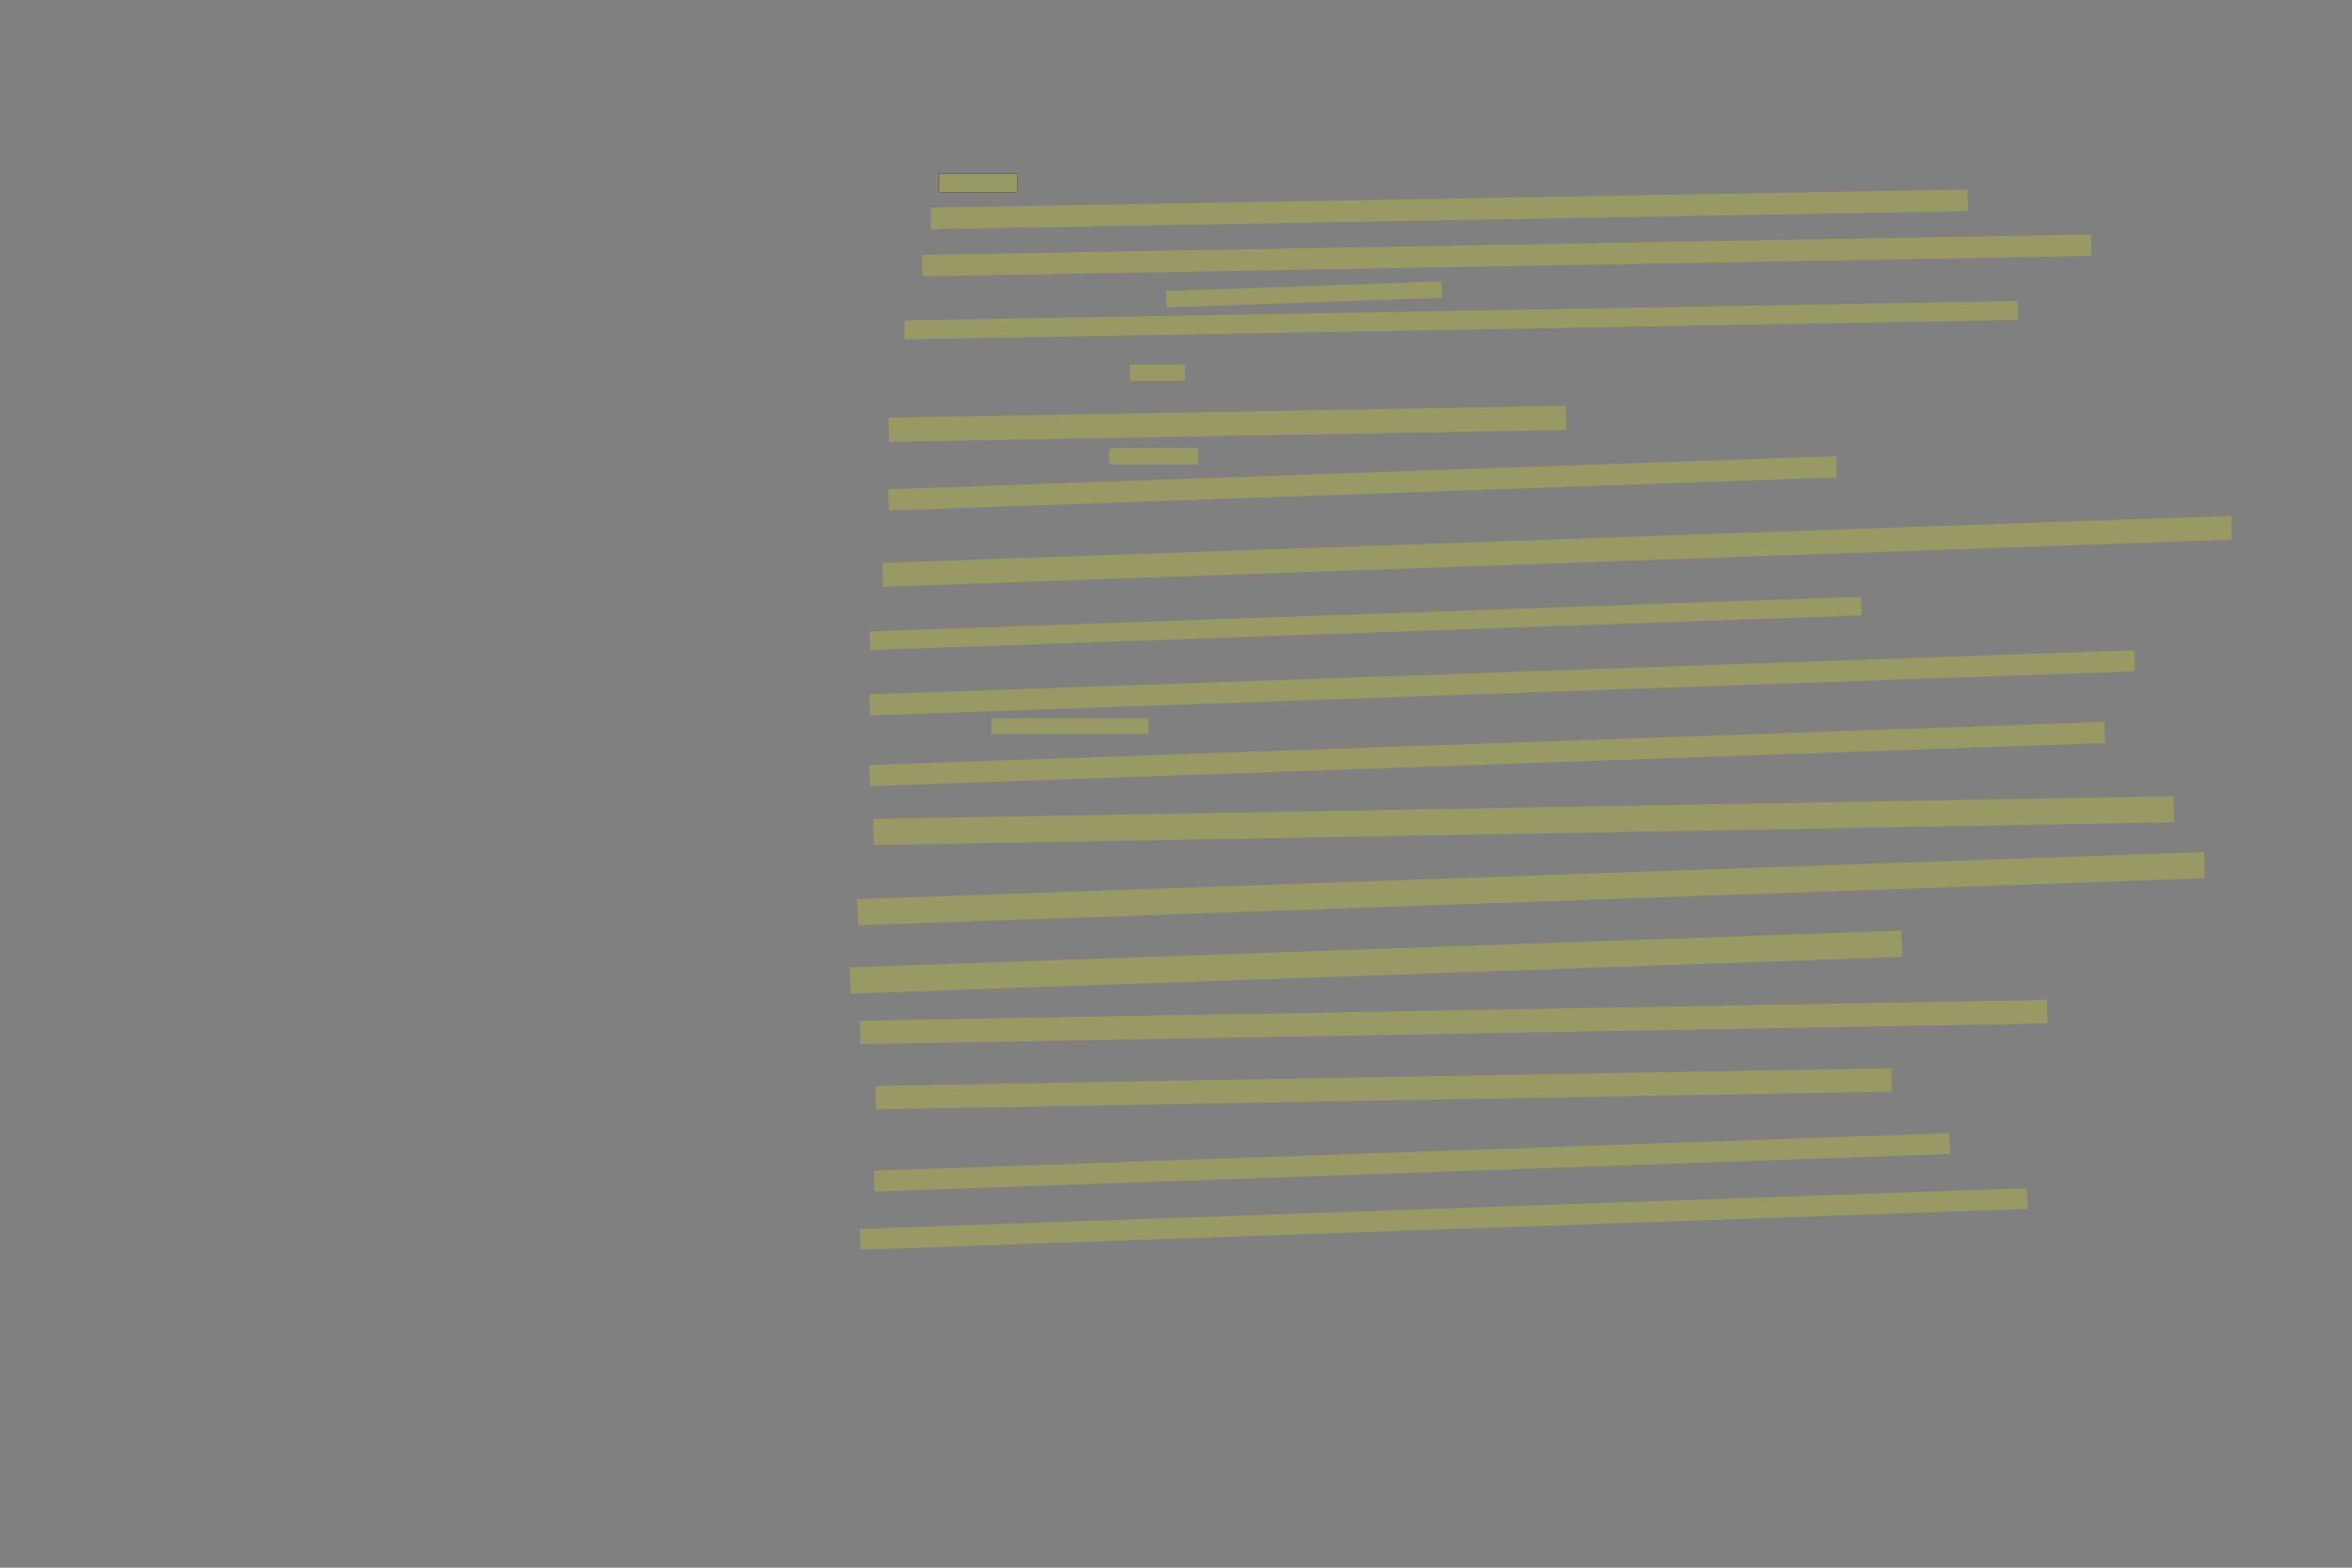<?xml version="1.0" encoding="UTF-8" standalone="no"?><svg xmlns="http://www.w3.org/2000/svg" xmlns:xlink="http://www.w3.org/1999/xlink" height="3744" width="5616">
 <rect width="100%" height="100%" fill="#808080" stroke="none"/>
 <g>
  <title>Layer 1</title>
  <rect class=" imageannotationLine imageannotationLinked" fill="#FFFF00" fill-opacity="0.2" height="45" id="svg_2" stroke="#000000" stroke-opacity="0.5" width="187.5" x="2241.954" xlink:href="#la" y="414.409"/>
  <rect class=" imageannotationLine imageannotationLinked" fill="#FFFF00" fill-opacity="0.2" height="51.471" id="svg_4" stroke="#000000" stroke-dasharray="null" stroke-linecap="null" stroke-linejoin="null" stroke-opacity="0.5" stroke-width="null" transform="rotate(-1 3460.57 499.996)" width="2476.37" x="2222.382" xlink:href="#lb" y="474.26"/>
  <rect class=" imageannotationLine imageannotationLinked" fill="#FFFF00" fill-opacity="0.2" height="51.253" id="svg_6" stroke="#000000" stroke-dasharray="null" stroke-linecap="null" stroke-linejoin="null" stroke-opacity="0.5" stroke-width="null" transform="rotate(-1 3597.7 609.992)" width="2791.768" x="2201.814" xlink:href="#lc" y="584.365"/>
  <rect class=" imageannotationLine imageannotationLinked" fill="#FFFF00" fill-opacity="0.2" height="39.193" id="svg_8" stroke="#000000" stroke-dasharray="null" stroke-linecap="null" stroke-linejoin="null" stroke-opacity="0.5" stroke-width="null" transform="rotate(-2 3113.57 703.107)" width="658.053" x="2784.545" xlink:href="#ld" y="683.511"/>
  <rect class=" imageannotationLine imageannotationLinked" fill="#FFFF00" fill-opacity="0.2" height="45.224" id="svg_10" stroke="#000000" stroke-dasharray="null" stroke-linecap="null" stroke-linejoin="null" stroke-opacity="0.5" stroke-width="null" transform="rotate(-1 3488.73 764.689)" width="2658.793" x="2159.338" xlink:href="#le" y="742.077"/>
  <rect class=" imageannotationLine imageannotationLinked" fill="#FFFF00" fill-opacity="0.2" height="38.974" id="svg_12" stroke="#000000" stroke-dasharray="null" stroke-linecap="null" stroke-linejoin="null" stroke-opacity="0.5" stroke-width="null" width="131.25" x="2698.204" xlink:href="#lf" y="870.435"/>
  <rect class=" imageannotationLine imageannotationLinked" fill="#FFFF00" fill-opacity="0.2" height="57.721" id="svg_14" stroke="#000000" stroke-dasharray="null" stroke-linecap="null" stroke-linejoin="null" stroke-opacity="0.5" stroke-width="null" transform="rotate(-1 2930.68 1012.15)" width="1617.274" x="2122.039" xlink:href="#lg" y="983.289"/>
  <rect class=" imageannotationLine imageannotationLinked" fill="#FFFF00" fill-opacity="0.2" height="38.971" id="svg_16" stroke="#000000" stroke-dasharray="null" stroke-linecap="null" stroke-linejoin="null" stroke-opacity="0.5" stroke-width="null" width="212.5" x="2648.204" xlink:href="#lh" y="1070.438"/>
  <rect class=" imageannotationLine imageannotationLinked" fill="#FFFF00" fill-opacity="0.2" height="50.809" id="svg_18" stroke="#000000" stroke-dasharray="null" stroke-linecap="null" stroke-linejoin="null" stroke-opacity="0.5" stroke-width="null" transform="rotate(-2 3253.35 1154.26)" width="2264.772" x="2120.962" xlink:href="#li" y="1128.853"/>
  <rect class=" imageannotationLine imageannotationLinked" fill="#FFFF00" fill-opacity="0.2" height="57.055" id="svg_20" stroke="#000000" stroke-dasharray="null" stroke-linecap="null" stroke-linejoin="null" stroke-opacity="0.5" stroke-width="null" transform="rotate(-2 3718.38 1316.58)" width="3222.343" x="2107.209" xlink:href="#lj" y="1288.056"/>
  <rect class=" imageannotationLine imageannotationLinked" fill="#FFFF00" fill-opacity="0.2" height="44.563" id="svg_22" stroke="#000000" stroke-dasharray="null" stroke-linecap="null" stroke-linejoin="null" stroke-opacity="0.5" stroke-width="null" transform="rotate(-2 3260.68 1488.82)" width="2368.637" x="2076.365" xlink:href="#lk" y="1466.537"/>
  <rect class=" imageannotationLine imageannotationLinked" fill="#FFFF00" fill-opacity="0.2" height="50.373" id="svg_24" stroke="#000000" stroke-dasharray="null" stroke-linecap="null" stroke-linejoin="null" stroke-opacity="0.5" stroke-width="null" transform="rotate(-2 3586.71 1630.77)" width="3021.731" x="2075.847" xlink:href="#ll" y="1605.587"/>
  <rect class=" imageannotationLine imageannotationLinked" fill="#FFFF00" fill-opacity="0.2" height="37.873" id="svg_26" stroke="#000000" stroke-dasharray="null" stroke-linecap="null" stroke-linejoin="null" stroke-opacity="0.5" stroke-width="null" width="375" x="2366.954" xlink:href="#lm" y="1715.287"/>
  <rect class=" imageannotationLine imageannotationLinked" fill="#FFFF00" fill-opacity="0.2" height="50.365" id="svg_28" stroke="#000000" stroke-dasharray="null" stroke-linecap="null" stroke-linejoin="null" stroke-opacity="0.5" stroke-width="null" transform="rotate(-2 3550.98 1800.77)" width="2950.465" x="2075.752" xlink:href="#ln" y="1775.59"/>
  <rect class=" imageannotationLine imageannotationLinked" fill="#FFFF00" fill-opacity="0.2" height="62.427" id="svg_30" stroke="#000000" stroke-dasharray="null" stroke-linecap="null" stroke-linejoin="null" stroke-opacity="0.5" stroke-width="null" transform="rotate(-1 3638.13 1959.84)" width="3105.093" x="2085.584" xlink:href="#lo" y="1928.625"/>
  <rect class=" imageannotationLine imageannotationLinked" fill="#FFFF00" fill-opacity="0.2" height="62.556" id="svg_32" stroke="#000000" stroke-dasharray="null" stroke-linecap="null" stroke-linejoin="null" stroke-opacity="0.5" stroke-width="null" transform="rotate(-2 3655.68 2122.4)" width="3217.544" x="2046.912" xlink:href="#lp" y="2091.123"/>
  <rect class=" imageannotationLine imageannotationLinked" fill="#FFFF00" fill-opacity="0.2" height="62.774" id="svg_34" stroke="#000000" stroke-dasharray="null" stroke-linecap="null" stroke-linejoin="null" stroke-opacity="0.5" stroke-width="null" transform="rotate(-2 3285.66 2297.81)" width="2512.438" x="2029.438" xlink:href="#lq" y="2266.419"/>
  <rect class=" imageannotationLine imageannotationLinked" fill="#FFFF00" fill-opacity="0.2" height="55.979" id="svg_36" stroke="#000000" stroke-dasharray="null" stroke-linecap="null" stroke-linejoin="null" stroke-opacity="0.5" stroke-width="null" transform="rotate(-1 3471.3 2440.87)" width="2834.639" x="2053.982" xlink:href="#lr" y="2412.877"/>
  <rect class=" imageannotationLine imageannotationLinked" fill="#FFFF00" fill-opacity="0.2" height="55.87" id="svg_38" stroke="#000000" stroke-dasharray="null" stroke-linecap="null" stroke-linejoin="null" stroke-opacity="0.5" stroke-width="null" transform="rotate(-1 3303.76 2600.2)" width="2426.378" x="2090.573" xlink:href="#ls" y="2572.269"/>
  <rect class=" imageannotationLine imageannotationLinked" fill="#FFFF00" fill-opacity="0.2" height="49.624" id="svg_40" stroke="#000000" stroke-dasharray="null" stroke-linecap="null" stroke-linejoin="null" stroke-opacity="0.5" stroke-width="null" transform="rotate(-2 3371.51 2775.95)" width="2569.169" x="2086.929" xlink:href="#lt" y="2751.136"/>
  <rect class=" imageannotationLine imageannotationLinked" fill="#FFFF00" fill-opacity="0.2" height="49.624" id="svg_42" stroke="#000000" stroke-dasharray="null" stroke-linecap="null" stroke-linejoin="null" stroke-opacity="0.5" stroke-width="null" transform="rotate(-2 3447.41 2911.01)" width="2787.925" x="2053.448" xlink:href="#lu" y="2886.202"/>
 </g>
</svg>